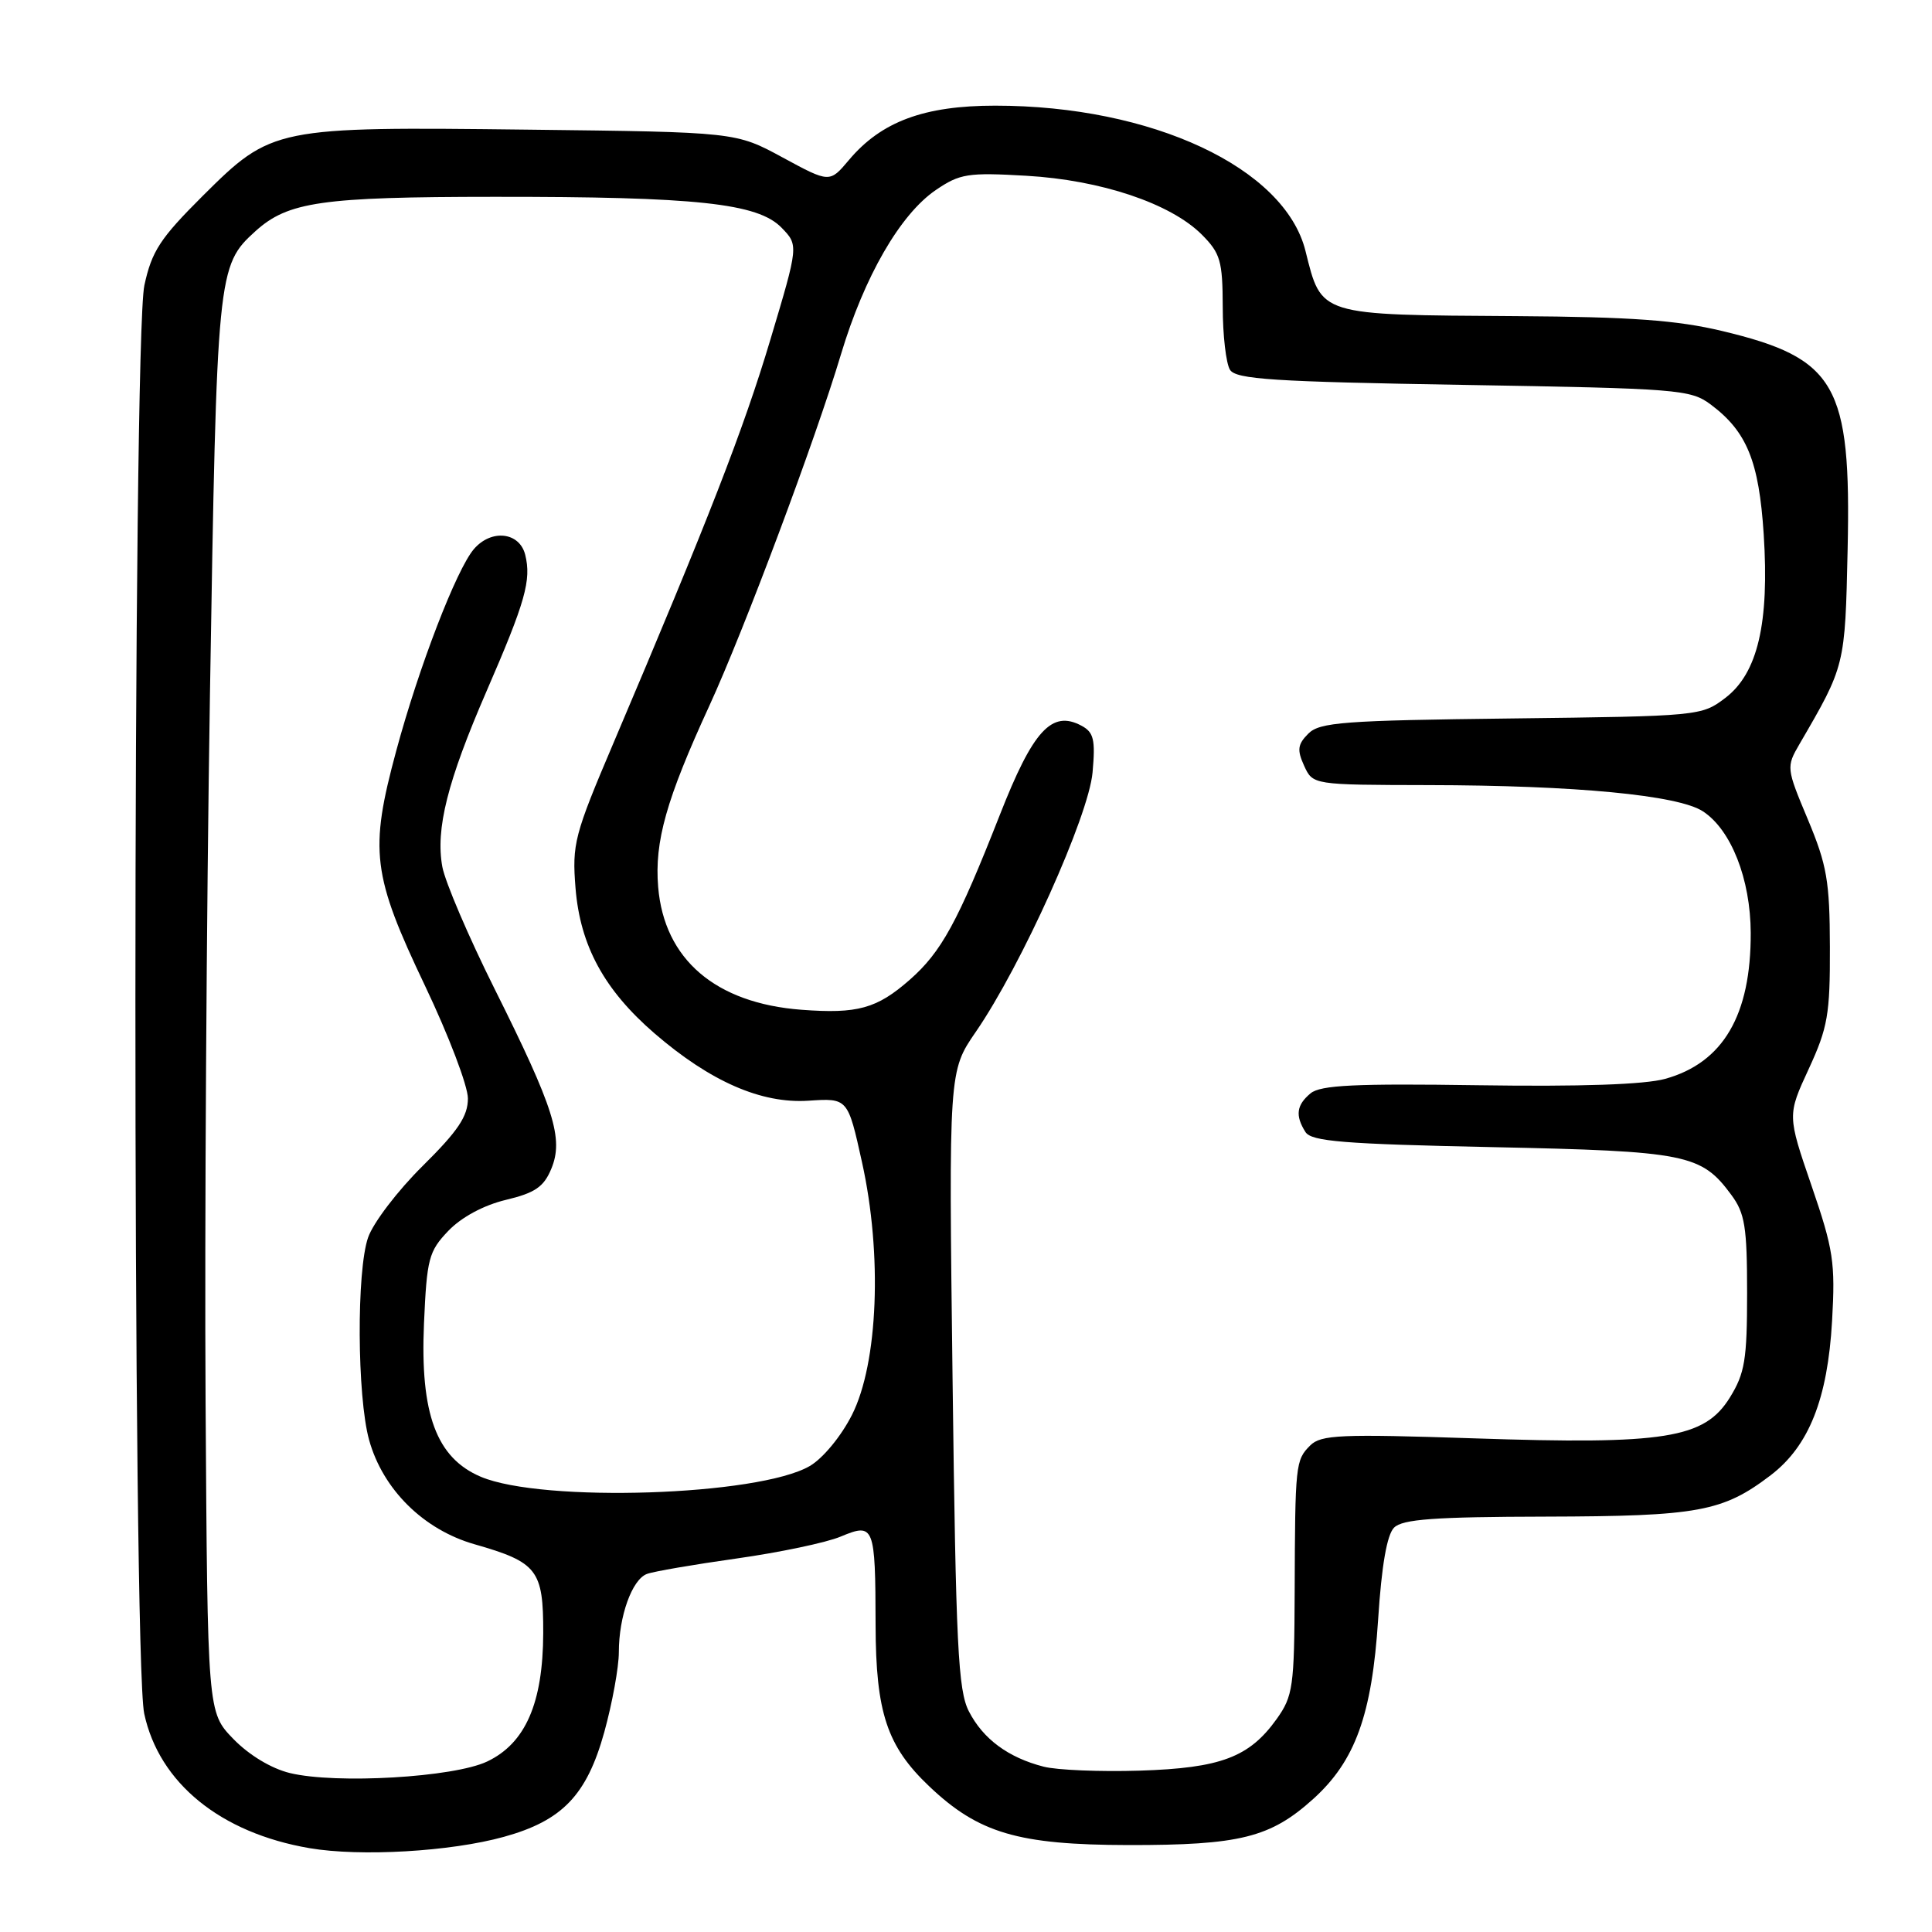 <?xml version="1.0" encoding="UTF-8" standalone="no"?>
<!DOCTYPE svg PUBLIC "-//W3C//DTD SVG 1.1//EN" "http://www.w3.org/Graphics/SVG/1.1/DTD/svg11.dtd" >
<svg xmlns="http://www.w3.org/2000/svg" xmlns:xlink="http://www.w3.org/1999/xlink" version="1.1" viewBox="0 0 256 256">
 <g >
 <path fill="currentColor"
d=" M 66.77 243.39 C 74.51 241.25 77.75 237.87 80.07 229.52 C 81.13 225.68 82.00 220.91 82.00 218.92 C 82.00 214.18 83.74 209.31 85.71 208.56 C 86.57 208.23 91.92 207.31 97.60 206.51 C 103.27 205.71 109.48 204.41 111.38 203.61 C 115.84 201.75 115.99 202.13 116.02 215.33 C 116.05 226.92 117.53 231.39 123.13 236.70 C 129.67 242.91 134.91 244.45 149.50 244.48 C 164.29 244.50 168.34 243.49 174.01 238.37 C 179.58 233.34 181.79 227.23 182.61 214.58 C 183.07 207.43 183.78 203.36 184.72 202.42 C 185.84 201.30 190.07 200.99 204.82 200.96 C 225.03 200.91 228.28 200.31 234.62 195.48 C 239.69 191.61 242.17 185.38 242.76 175.03 C 243.20 167.29 242.94 165.57 240.04 157.12 C 236.83 147.77 236.83 147.77 239.67 141.63 C 242.19 136.17 242.50 134.40 242.47 125.50 C 242.45 116.76 242.08 114.63 239.55 108.58 C 236.69 101.76 236.68 101.63 238.45 98.58 C 244.50 88.19 244.48 88.25 244.82 72.81 C 245.30 50.95 243.30 47.47 228.20 43.86 C 222.22 42.43 216.15 41.99 201.00 41.89 C 174.59 41.72 175.14 41.89 172.98 33.24 C 170.23 22.23 152.64 14.00 131.87 14.00 C 122.44 14.00 116.77 16.11 112.49 21.20 C 109.93 24.24 109.93 24.24 103.71 20.87 C 97.50 17.50 97.50 17.50 70.05 17.18 C 36.42 16.78 36.01 16.86 26.88 25.94 C 21.21 31.59 20.11 33.28 19.13 37.81 C 17.56 45.15 17.54 219.74 19.11 227.07 C 21.08 236.25 29.21 242.87 41.01 244.89 C 47.75 246.04 59.71 245.35 66.77 243.39 Z  M 38.42 234.94 C 35.95 234.34 33.00 232.56 30.92 230.42 C 27.50 226.89 27.50 226.89 27.24 185.70 C 27.10 163.04 27.36 120.88 27.82 92.00 C 28.73 35.95 28.80 35.21 33.85 30.63 C 38.17 26.73 42.60 26.09 65.50 26.08 C 92.32 26.06 100.41 26.93 103.56 30.17 C 105.82 32.50 105.82 32.50 102.08 45.00 C 98.54 56.85 93.84 68.92 81.28 98.47 C 76.10 110.64 75.79 111.82 76.26 117.68 C 76.88 125.32 80.06 131.17 86.74 136.94 C 94.13 143.31 100.88 146.26 107.12 145.85 C 112.34 145.50 112.34 145.50 114.22 154.00 C 116.93 166.21 116.36 180.63 112.89 187.48 C 111.46 190.31 109.05 193.23 107.31 194.25 C 100.54 198.21 71.88 199.14 63.71 195.68 C 57.82 193.18 55.66 187.35 56.18 175.37 C 56.56 166.76 56.81 165.81 59.41 163.09 C 61.15 161.28 64.08 159.70 67.03 158.99 C 70.89 158.07 72.06 157.27 73.05 154.87 C 74.71 150.88 73.44 146.86 65.53 131.02 C 62.09 124.13 58.98 116.86 58.61 114.85 C 57.70 109.84 59.29 103.53 64.46 91.61 C 69.62 79.73 70.43 76.87 69.59 73.50 C 68.83 70.49 65.10 70.08 62.80 72.75 C 60.49 75.43 55.50 88.38 52.50 99.50 C 48.92 112.75 49.31 115.91 56.34 130.67 C 59.45 137.20 62.00 143.89 62.00 145.55 C 62.00 147.91 60.69 149.86 56.01 154.49 C 52.71 157.75 49.46 162.01 48.78 163.96 C 47.23 168.38 47.31 185.05 48.91 190.81 C 50.73 197.36 56.12 202.69 62.87 204.62 C 71.22 207.01 72.00 208.02 71.98 216.40 C 71.95 225.68 69.62 231.00 64.55 233.41 C 60.13 235.51 44.55 236.42 38.42 234.94 Z  M 138.28 234.09 C 133.60 232.89 130.27 230.43 128.39 226.78 C 126.95 224.01 126.66 218.12 126.22 182.76 C 125.71 141.94 125.71 141.94 129.31 136.71 C 135.34 127.95 144.25 108.15 144.77 102.35 C 145.16 98.00 144.93 97.03 143.30 96.16 C 139.36 94.05 136.87 96.78 132.47 108.01 C 126.89 122.21 124.74 126.14 120.54 129.83 C 116.19 133.65 113.62 134.36 106.21 133.80 C 94.81 132.94 88.01 127.12 87.21 117.53 C 86.71 111.51 88.28 105.94 94.00 93.50 C 98.59 83.51 108.04 58.28 111.43 46.96 C 114.53 36.63 119.28 28.40 124.00 25.18 C 127.19 23.01 128.25 22.84 136.00 23.29 C 145.89 23.86 155.10 26.95 159.24 31.08 C 161.71 33.56 162.00 34.56 162.02 40.67 C 162.02 44.43 162.46 48.17 162.98 49.00 C 163.77 50.26 168.72 50.58 193.89 51.00 C 222.38 51.48 224.00 51.60 226.68 53.60 C 231.47 57.18 233.07 61.10 233.70 70.79 C 234.46 82.57 232.91 89.21 228.61 92.48 C 225.48 94.87 225.14 94.90 200.26 95.20 C 178.06 95.46 174.86 95.70 173.36 97.21 C 171.94 98.63 171.85 99.37 172.80 101.46 C 173.96 104.00 173.96 104.00 189.23 104.03 C 208.74 104.06 222.38 105.36 225.65 107.51 C 229.39 109.96 231.95 116.48 231.98 123.60 C 232.02 134.51 228.33 140.81 220.66 142.95 C 217.94 143.71 209.38 144.00 195.91 143.80 C 179.59 143.56 174.98 143.78 173.66 144.87 C 171.79 146.42 171.60 147.82 172.98 150.00 C 173.76 151.24 178.04 151.59 197.71 152.00 C 223.51 152.54 225.42 152.92 229.41 158.33 C 231.21 160.76 231.50 162.58 231.50 171.33 C 231.50 180.19 231.20 181.97 229.21 185.19 C 225.84 190.61 220.64 191.44 195.36 190.59 C 177.59 190.00 175.04 190.11 173.61 191.53 C 171.66 193.48 171.61 194.00 171.55 211.00 C 171.50 223.49 171.33 224.74 169.17 227.77 C 165.54 232.85 161.76 234.28 151.00 234.62 C 145.78 234.78 140.05 234.55 138.28 234.09 Z "/>
</g>
</svg>